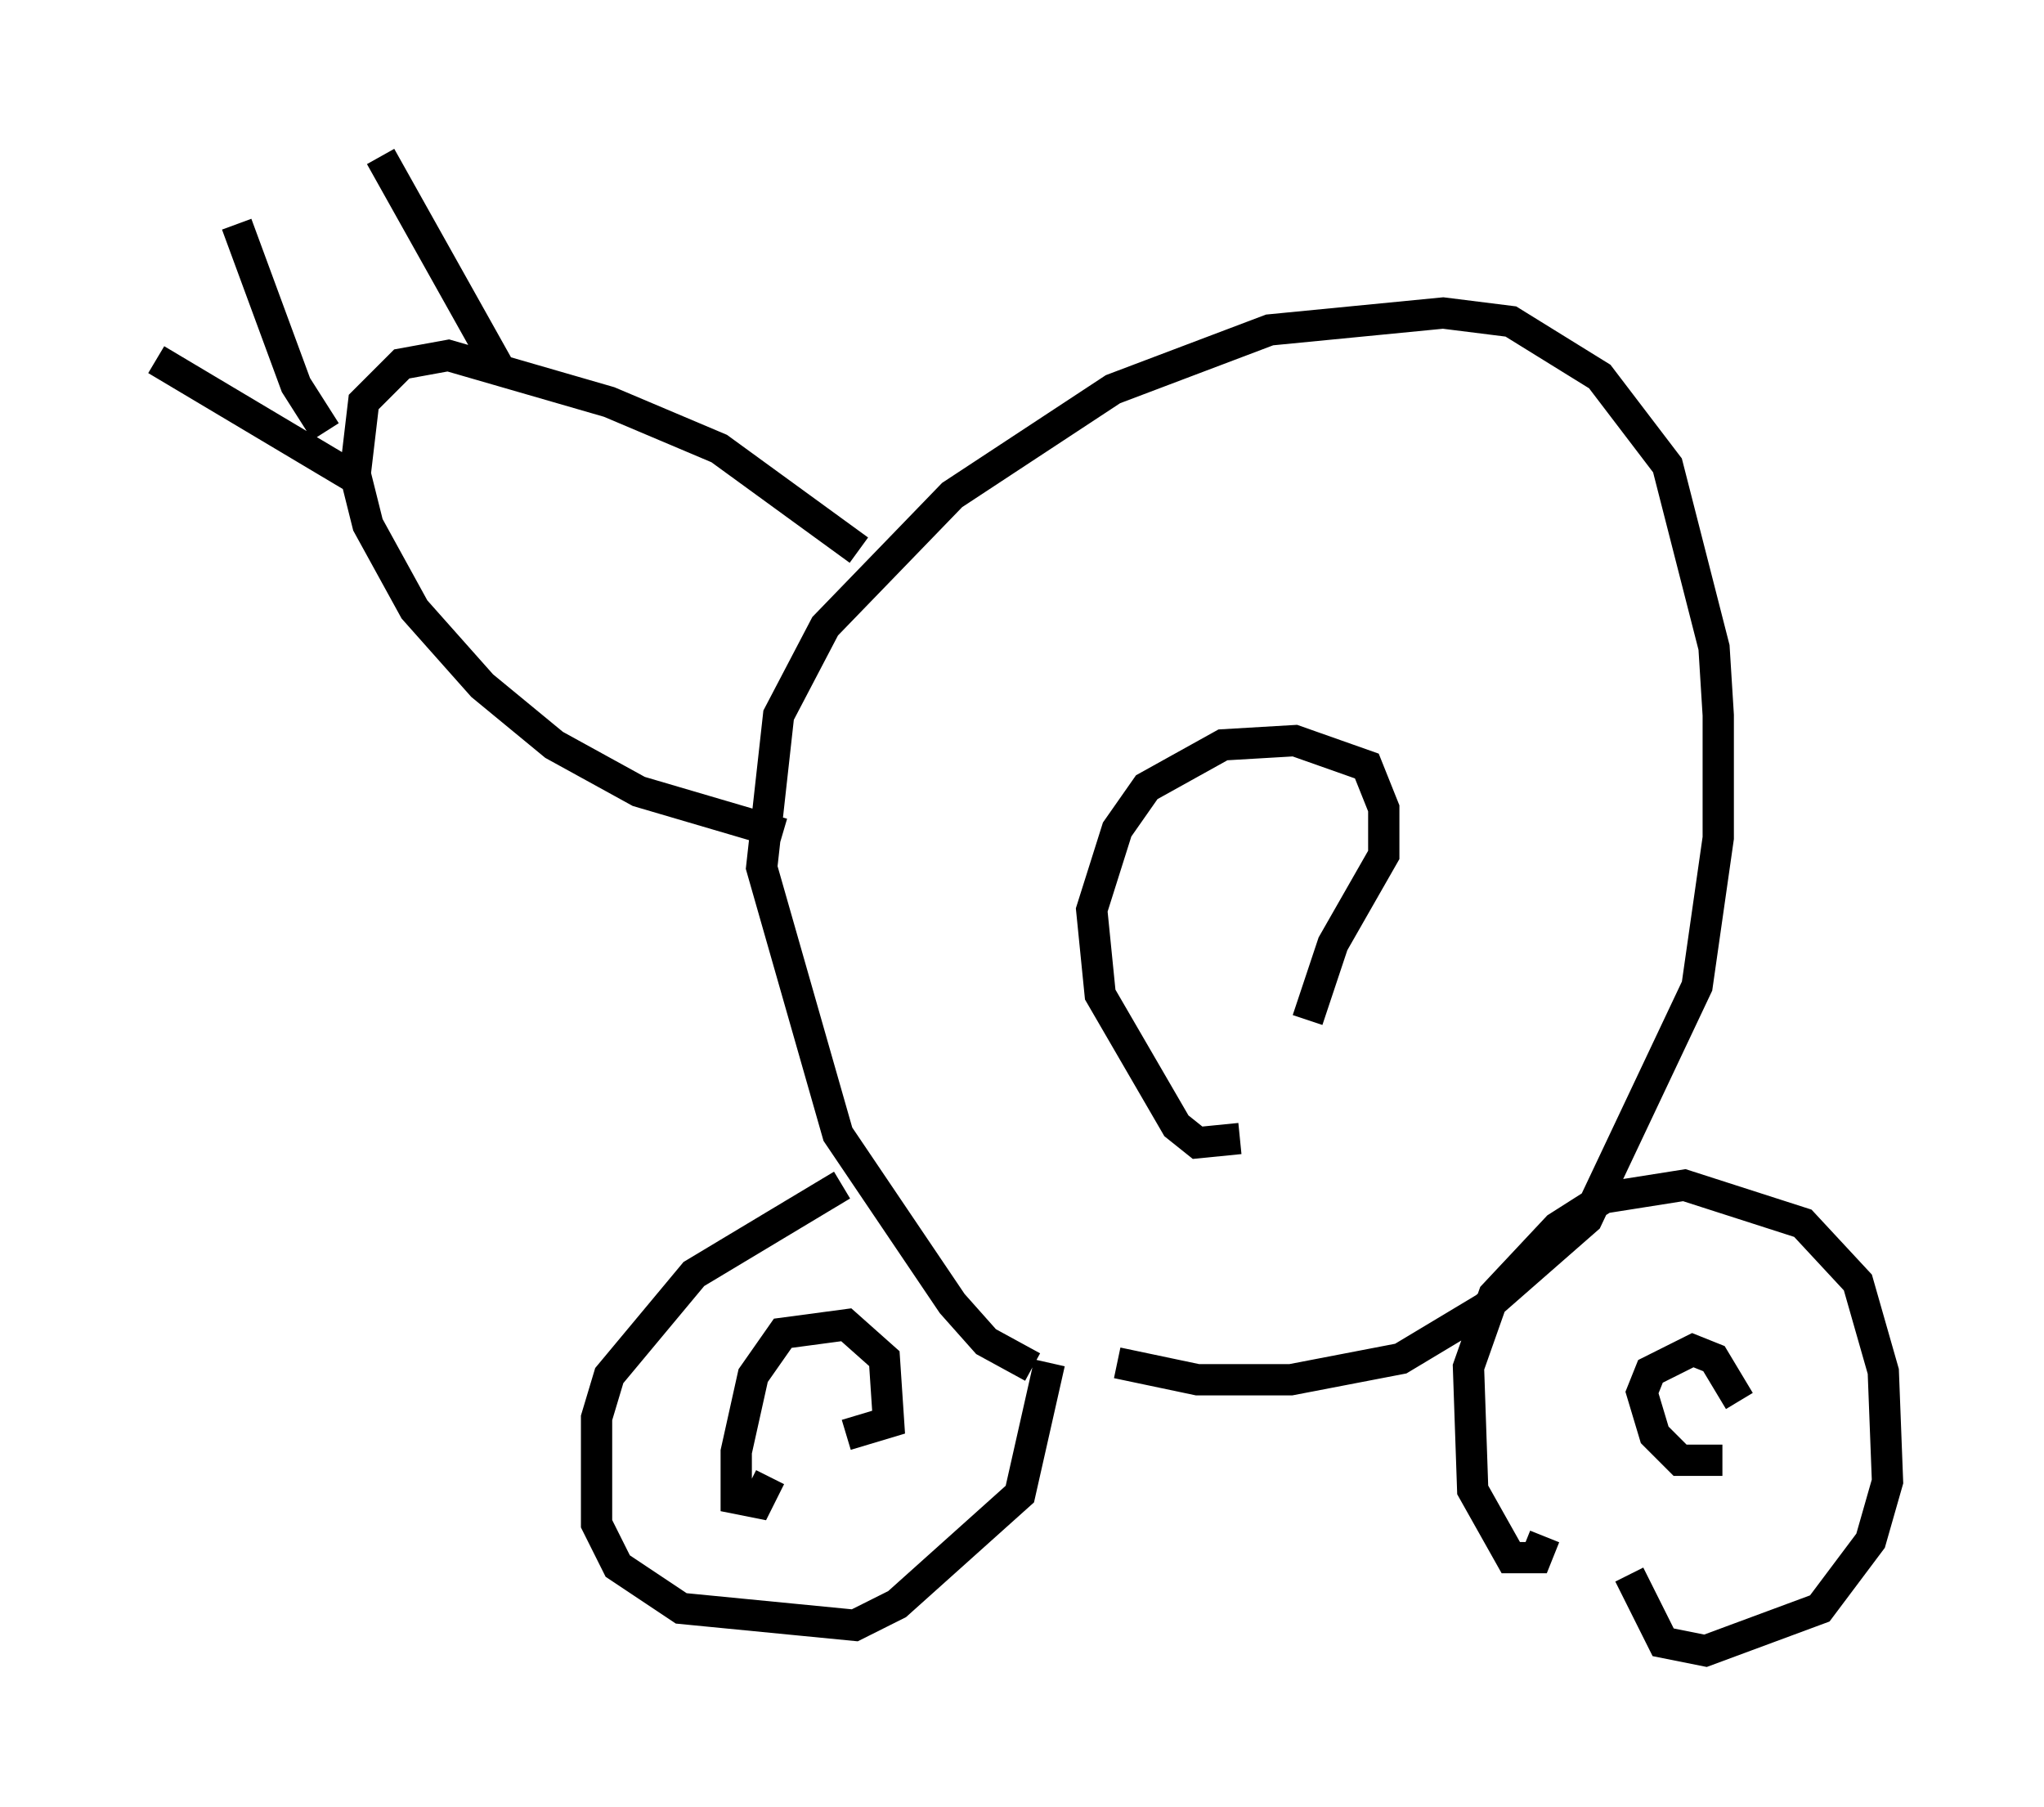 <?xml version="1.0" encoding="utf-8" ?>
<svg baseProfile="full" height="57.767" version="1.1" width="65.344" xmlns="http://www.w3.org/2000/svg" xmlns:ev="http://www.w3.org/2001/xml-events" xmlns:xlink="http://www.w3.org/1999/xlink"><defs /><rect fill="white" height="57.767" width="65.344" x="0" y="0" /><path d="M36.529, 43.159 m-3.518, 0.541 l-1.488, -0.812 -1.083, -1.218 l-3.654, -5.413 -2.436, -8.525 l0.541, -4.871 1.488, -2.842 l4.059, -4.195 5.142, -3.383 l5.007, -1.894 5.548, -0.541 l2.165, 0.271 2.842, 1.759 l2.165, 2.842 1.488, 5.819 l0.135, 2.165 0.0, 3.924 l-0.677, 4.736 -3.518, 7.442 l-3.248, 2.842 -2.706, 1.624 l-3.518, 0.677 -2.977, 0.0 l-2.571, -0.541 m-8.796, -5.683 l-4.736, 2.842 -2.706, 3.248 l-0.406, 1.353 0.0, 3.383 l0.677, 1.353 2.03, 1.353 l5.548, 0.541 1.353, -0.677 l3.924, -3.518 0.947, -4.195 m-8.931, 3.654 l-0.406, 0.812 -0.677, -0.135 l0.0, -1.488 0.541, -2.436 l0.947, -1.353 2.03, -0.271 l1.218, 1.083 0.135, 2.03 l-1.353, 0.406 m22.327, 3.248 l-0.271, 0.677 -0.812, 0.0 l-1.218, -2.165 -0.135, -3.924 l0.812, -2.3 2.03, -2.165 l1.488, -0.947 2.571, -0.406 l3.789, 1.218 1.759, 1.894 l0.812, 2.842 0.135, 3.518 l-0.541, 1.894 -1.624, 2.165 l-3.654, 1.353 -1.353, -0.271 l-1.083, -2.165 m2.977, -3.654 l-1.353, 0.0 -0.812, -0.812 l-0.406, -1.353 0.271, -0.677 l1.353, -0.677 0.677, 0.271 l0.812, 1.353 m-15.967, -8.39 l-1.353, 0.135 -0.677, -0.541 l-2.436, -4.195 -0.271, -2.706 l0.812, -2.571 0.947, -1.353 l2.436, -1.353 2.3, -0.135 l2.3, 0.812 0.541, 1.353 l0.0, 1.488 -1.624, 2.842 l-0.812, 2.436 m-14.344, -15.02 l-4.465, -3.248 -3.518, -1.488 l-5.142, -1.488 -1.488, 0.271 l-1.218, 1.218 -0.271, 2.3 l0.406, 1.624 1.488, 2.706 l2.165, 2.436 2.3, 1.894 l2.706, 1.488 4.601, 1.353 m-13.667, -11.367 l-6.36, -3.789 m5.413, 2.3 l-0.947, -1.488 -1.894, -5.142 m8.39, 4.601 l-3.789, -6.766 " fill="none" stroke="black" stroke-width="1" /></svg>